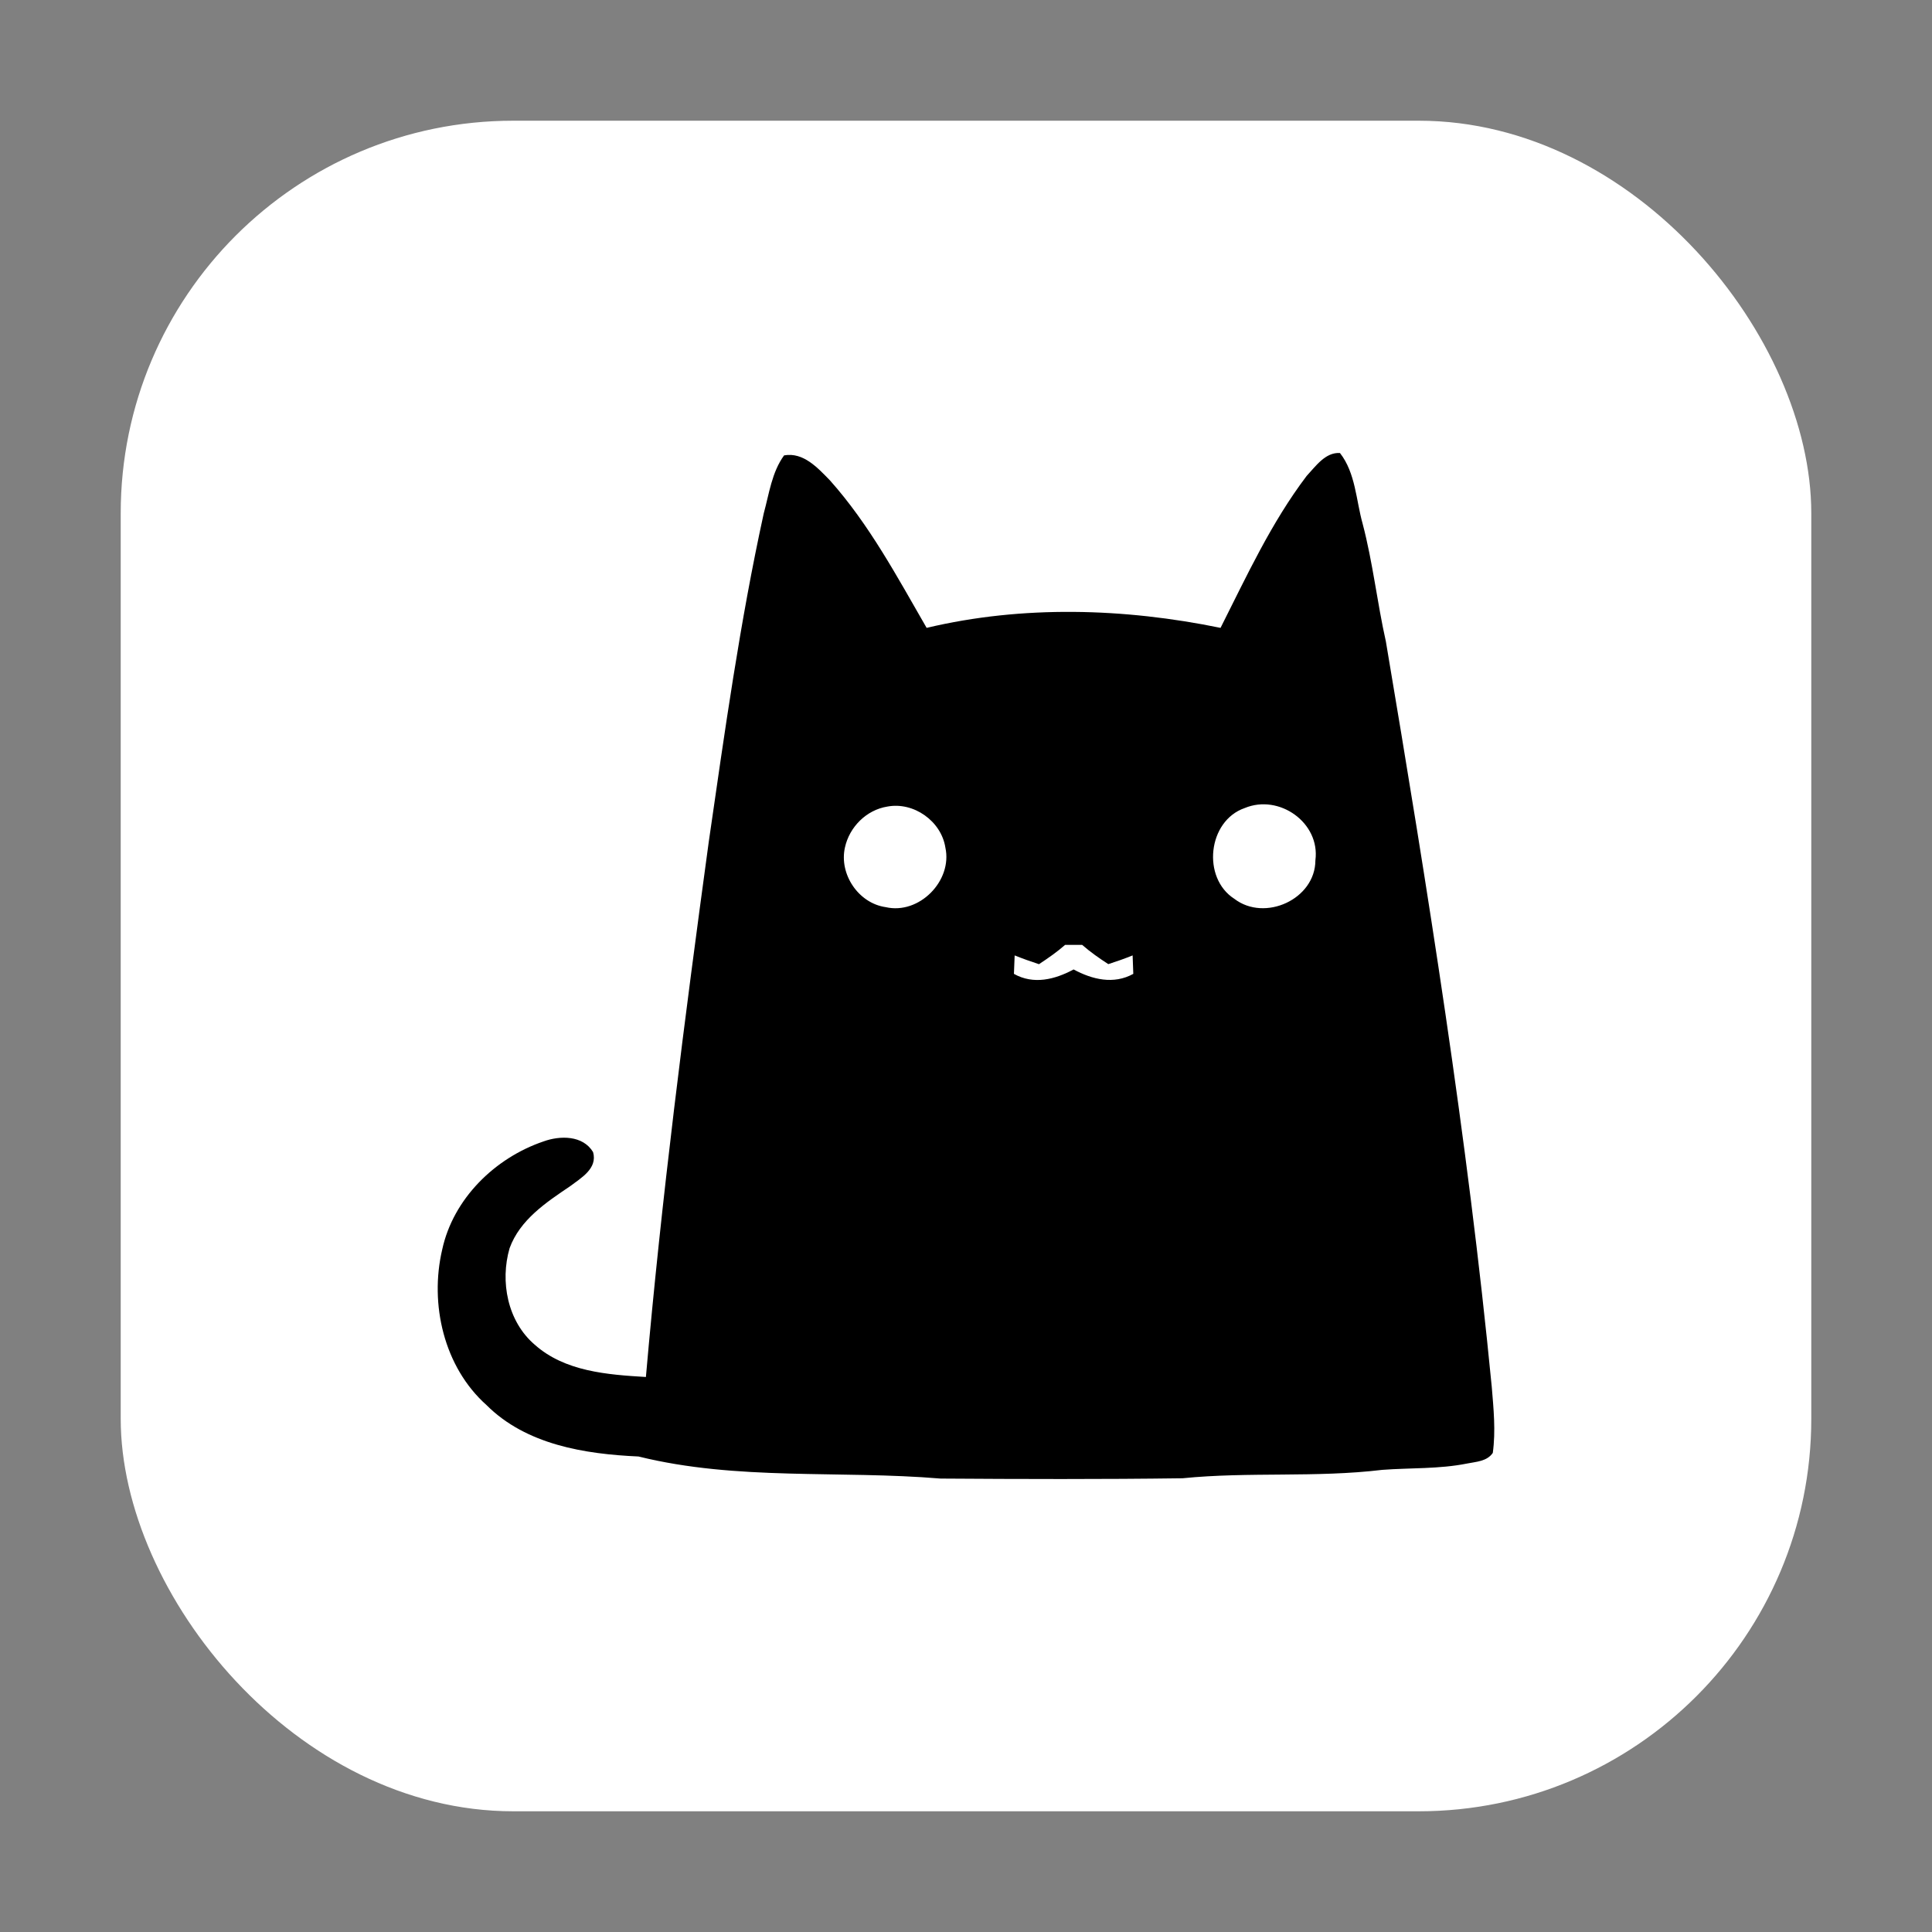 <?xml version="1.0" encoding="UTF-8" standalone="no"?>
<svg
   t="1715685513984"
   class="icon"
   viewBox="0 0 1024 1024"
   version="1.1"
   p-id="1462"
   width="64"
   height="64"
   id="svg1"
   sodipodi:docname="clash.svg"
   inkscape:version="1.3.2 (091e20e, 2023-11-25)"
   xmlns:inkscape="http://www.inkscape.org/namespaces/inkscape"
   xmlns:sodipodi="http://sodipodi.sourceforge.net/DTD/sodipodi-0.dtd"
   xmlns:xlink="http://www.w3.org/1999/xlink"
   xmlns="http://www.w3.org/2000/svg"
   xmlns:svg="http://www.w3.org/2000/svg">
  <rect x="0" y="0" width="1024" height="1024" fill="#808080" stroke="none"/>
  <defs
     id="defs1">
    <clipPath
       clipPathUnits="userSpaceOnUse"
       id="clipPath6">
      <rect
         width="896.038"
         height="896.038"
         x="443.31"
         y="481.902"
         fill="url(#b)"
         rx="208.029"
         ry="208.029"
         id="rect6"
         style="fill:url(#linearGradient6);stroke-width:60.474" />
    </clipPath>
    <linearGradient
       inkscape:collect="always"
       xlink:href="#b"
       id="linearGradient6"
       gradientUnits="userSpaceOnUse"
       gradientTransform="matrix(60.474,0,0,60.474,2405.619,418.405)"
       x1="8.364"
       y1="2.37"
       x2="8.364"
       y2="14.902" />
    <linearGradient
       id="b"
       x1="8.364"
       x2="8.364"
       y1="2.37"
       y2="14.902"
       gradientTransform="matrix(60.474,0,0,60.474,2405.619,418.405)"
       gradientUnits="userSpaceOnUse">
      <stop
         offset="0"
         stop-color="#20ef85"
         id="stop7" />
      <stop
         offset="1"
         stop-color="#12a97e"
         id="stop8" />
    </linearGradient>
  </defs>
  <sodipodi:namedview
     id="namedview1"
     pagecolor="#ffffff"
     bordercolor="#666666"
     borderopacity="1.0"
     inkscape:showpageshadow="2"
     inkscape:pageopacity="0.0"
     inkscape:pagecheckerboard="0"
     inkscape:deskcolor="#d1d1d1"
     inkscape:zoom="7.828647"
     inkscape:cx="4.9178357"
     inkscape:cy="47.006845"
     inkscape:window-width="1920"
     inkscape:window-height="1120"
     inkscape:window-x="0"
     inkscape:window-y="0"
     inkscape:window-maximized="1"
     inkscape:current-layer="layer2" />
  <g
     inkscape:groupmode="layer"
     id="layer2"
     inkscape:label="Layer 0">
    <rect
       style="fill:#ffffff;fill-opacity:1;stroke:none;stroke-width:60.472"
       id="rect1"
       width="1119.485"
       height="1059.704"
       x="331.586"
       y="400.069"
       clip-path="url(#clipPath6)"
       transform="translate(-379.329,-417.921)" />
    <path
       d="m 415.585,241.361 c 10.229,-1.828 17.797,6.606 24.242,13.179 20.875,23.376 35.722,51.242 51.306,78.242 50.922,-12.089 104.697,-10.486 155.779,0 13.885,-27.545 26.936,-55.86 45.631,-80.519 4.778,-5.099 9.941,-12.666 17.669,-12.153 8.305,10.614 8.498,24.98 12.025,37.518 5.419,20.555 7.664,41.686 12.314,62.401 22.094,131.152 43.258,262.625 56.116,395.06 0.962,11.608 2.148,23.376 0.545,34.985 -3.143,4.553 -8.85,4.65 -13.724,5.644 -14.783,2.95 -29.918,2.213 -44.861,3.335 -35.145,4.233 -70.675,0.93 -105.852,4.457 -42.745,0.577 -85.489,0.449 -128.234,0.16 -53.295,-4.457 -107.84,1.251 -160.14,-11.704 -28.475,-1.283 -59.515,-6.221 -80.551,-27.257 -22.607,-20.17 -30.239,-53.551 -23.473,-82.411 5.836,-26.968 27.962,-48.581 53.647,-57.303 8.786,-3.207 20.939,-3.335 26.327,5.644 2.469,8.722 -6.381,13.692 -12.185,18.086 -12.698,8.562 -26.583,17.765 -32.067,32.836 -5.131,17.669 -1.122,38.768 13.276,51.114 15.969,14.27 38.576,15.937 58.97,17.156 8.273,-94.853 20.458,-189.353 33.317,-283.66 8.434,-58.233 16.546,-116.594 29.148,-174.089 2.854,-10.39 4.265,-21.805 10.774,-30.72 m 54.705,186.146 c -11.063,1.764 -20.074,10.806 -22.447,21.645 -3.207,14.141 7.151,29.597 21.581,31.65 17.765,4.105 35.498,-13.949 31.65,-31.553 -2.181,-14.077 -16.867,-24.403 -30.784,-21.741 m 189.449,0.77 c -19.625,6.766 -22.831,37.037 -5.483,48.132 16.129,12.346 42.905,0.224 42.937,-20.458 2.597,-19.913 -19.24,-35.273 -37.454,-27.673 m -95.205,72.534 c -4.329,3.784 -9.043,7.055 -13.853,10.229 -4.329,-1.411 -8.658,-2.95 -12.891,-4.65 l -0.385,9.78 c 10.422,5.868 21.741,2.982 31.618,-2.341 9.876,5.323 21.228,8.113 31.65,2.341 -0.096,-2.437 -0.257,-7.343 -0.353,-9.78 -4.233,1.7 -8.562,3.239 -12.891,4.618 -4.81,-3.11 -9.524,-6.413 -13.853,-10.197 -3.014,-0.032 -6.029,-0.032 -9.043,0 z"
       fill="#000000"
       p-id="1463"
       id="path1"
       style="stroke-width:0.802" />
  </g>
  <g
     inkscape:groupmode="layer"
     id="layer1"
     inkscape:label="Layer 1" />
</svg>
